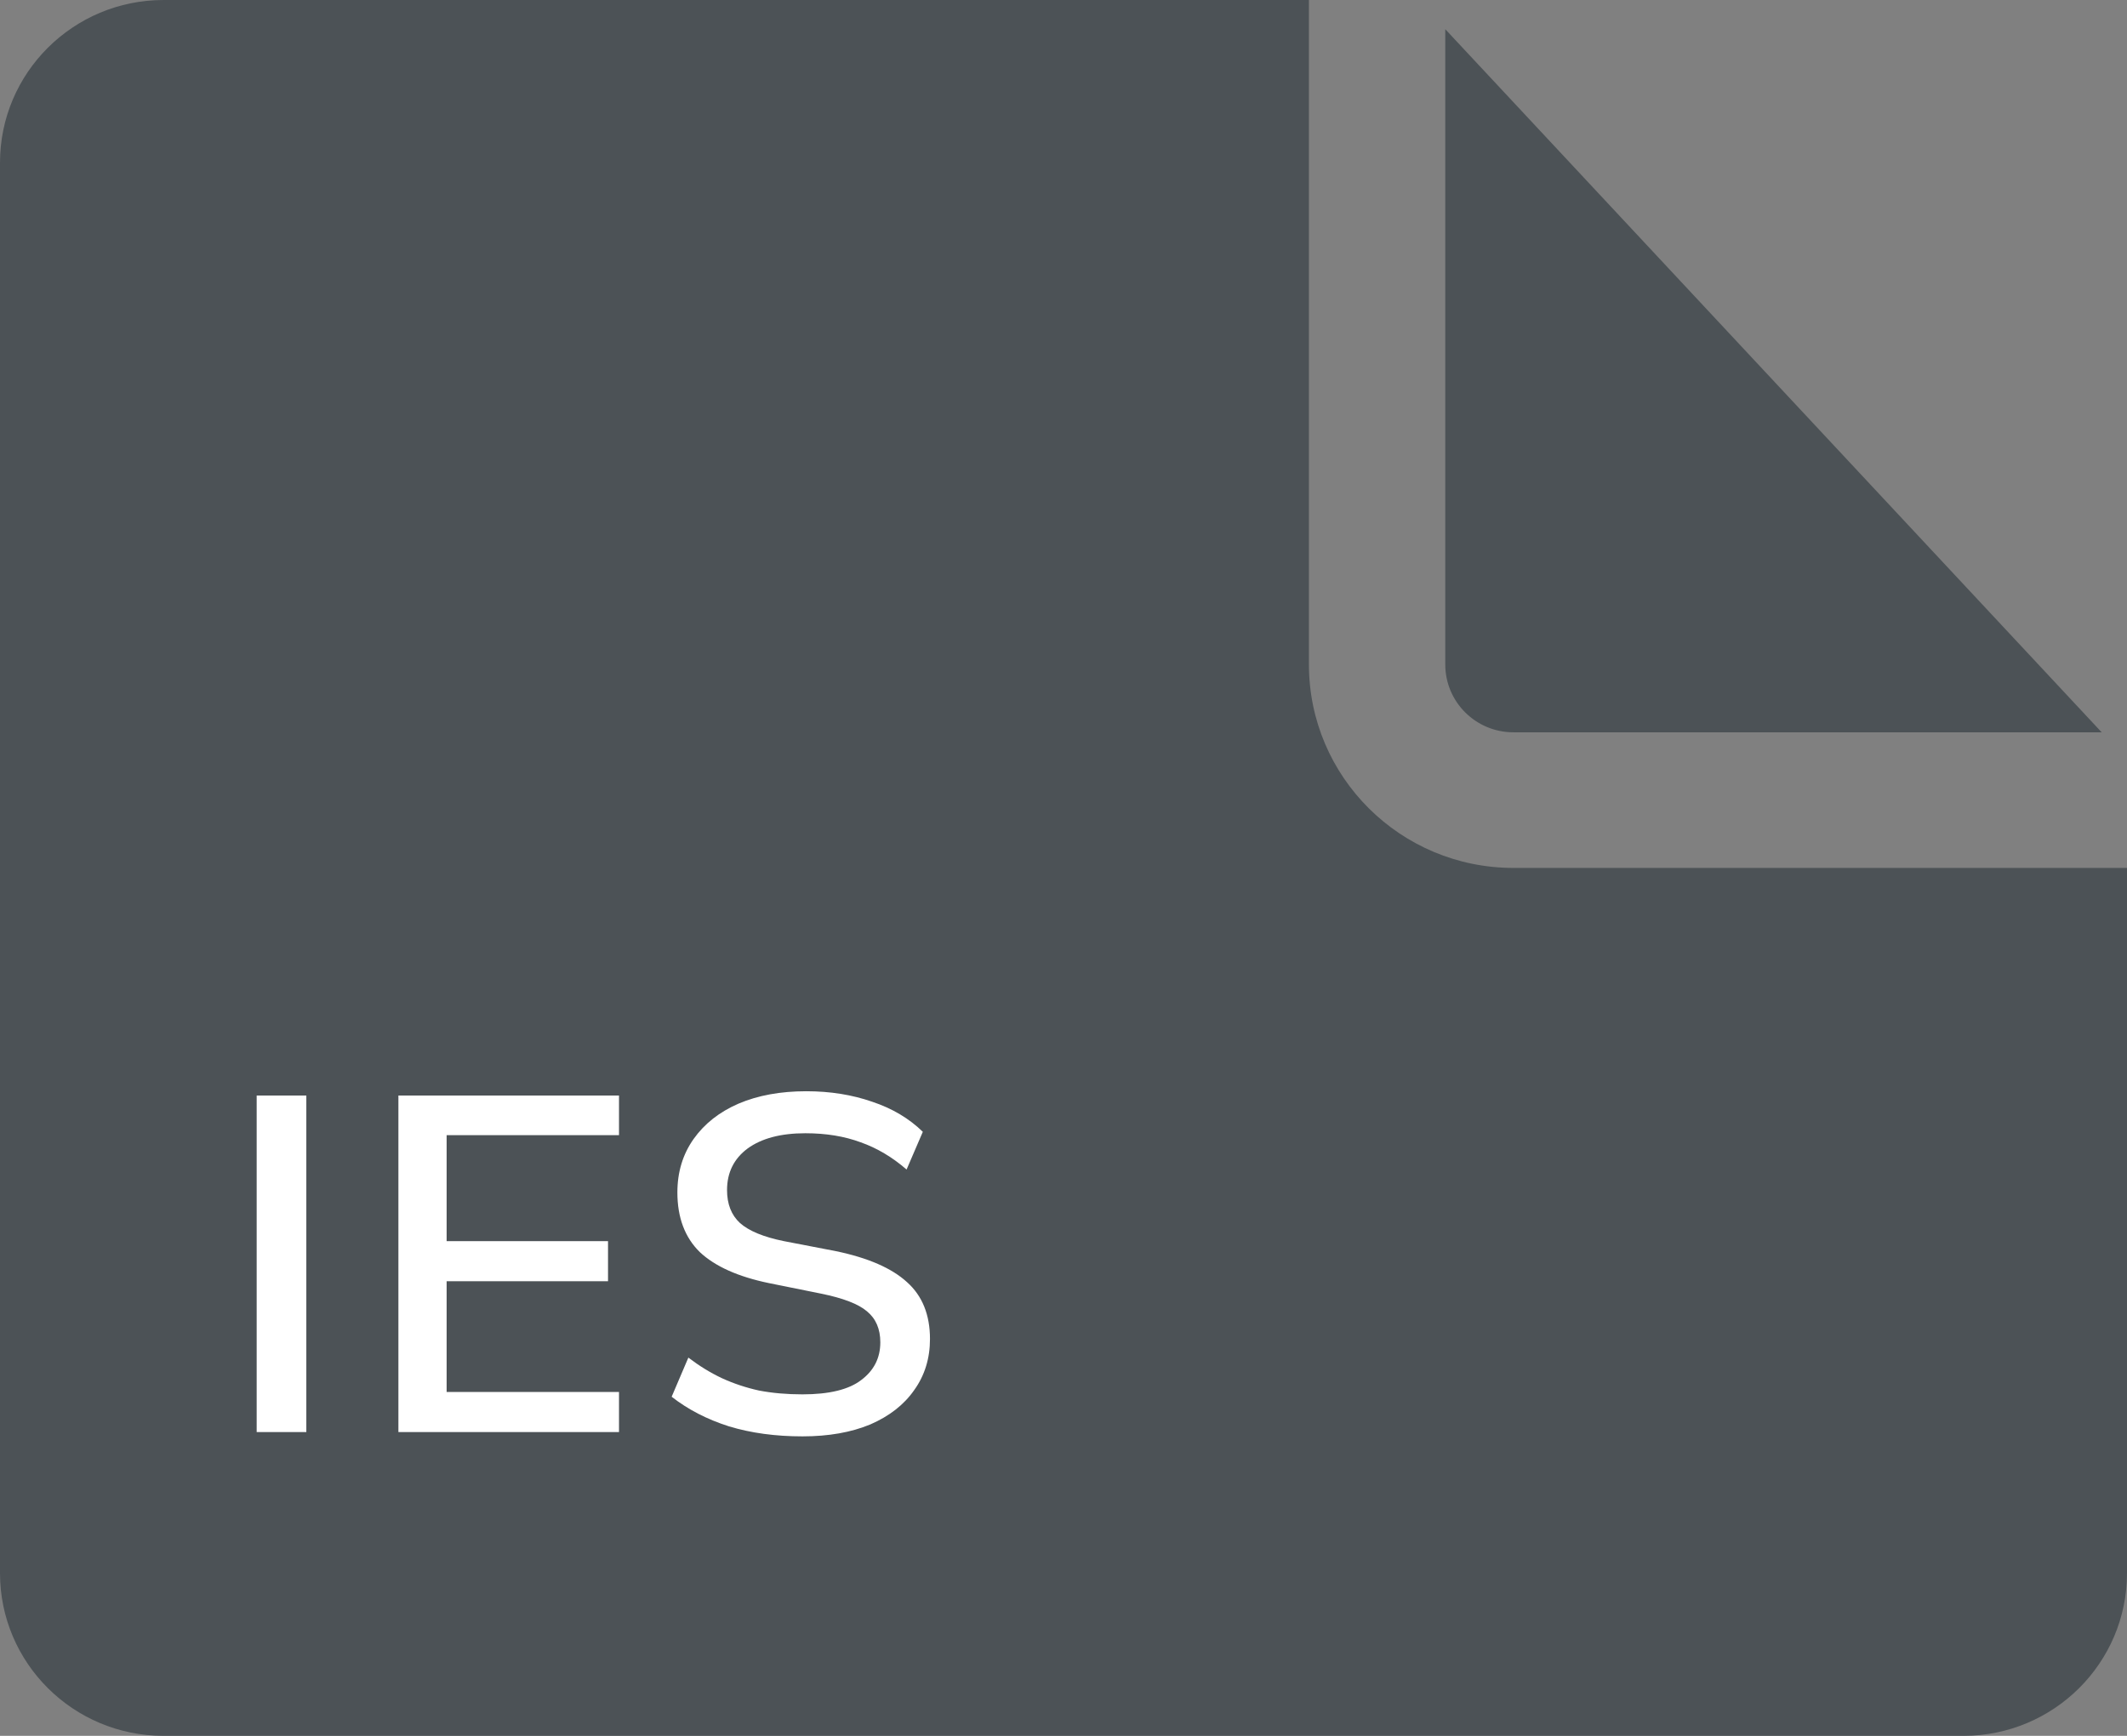 <svg width="49" height="40" viewBox="0 0 49 40" fill="none" xmlns="http://www.w3.org/2000/svg">
<rect x="0" y="0" width="49" height="40" fill="#808080" stroke="none"/>
<g clip-path="url(#clip0_519_4859)">
<path d="M49 20H34.865C32.263 20 30.154 17.901 30.154 15.312V0L3.769 0C1.688 0 0 1.679 0 3.75L0 36.25C0 38.321 1.688 40 3.769 40L45.231 40C47.312 40 49 38.321 49 36.25V20ZM48.417 16.875H34.865C33.998 16.875 33.295 16.175 33.295 15.312V0.673L48.417 16.875Z" fill="#4C5256"/>
<path d="M5.913 33V25.245H7.057V33H5.913ZM9.178 33V25.245H14.26V26.158H10.289V28.6H14.007V29.524H10.289V32.076H14.26V33H9.178ZM18.487 33.099C17.864 33.099 17.299 33.022 16.793 32.868C16.287 32.707 15.847 32.479 15.473 32.186L15.858 31.284C16.108 31.475 16.364 31.632 16.628 31.757C16.9 31.882 17.186 31.977 17.486 32.043C17.794 32.102 18.128 32.131 18.487 32.131C19.103 32.131 19.554 32.021 19.84 31.801C20.134 31.581 20.28 31.291 20.28 30.932C20.28 30.624 20.178 30.386 19.972 30.217C19.774 30.048 19.422 29.913 18.916 29.81L17.717 29.568C17.006 29.421 16.474 29.183 16.122 28.853C15.778 28.516 15.605 28.057 15.605 27.478C15.605 27.009 15.73 26.598 15.979 26.246C16.229 25.894 16.573 25.623 17.013 25.432C17.461 25.241 17.981 25.146 18.575 25.146C19.125 25.146 19.631 25.227 20.093 25.388C20.555 25.542 20.944 25.773 21.259 26.081L20.885 26.95C20.555 26.664 20.203 26.455 19.829 26.323C19.455 26.184 19.03 26.114 18.553 26.114C17.989 26.114 17.545 26.231 17.222 26.466C16.907 26.701 16.749 27.02 16.749 27.423C16.749 27.746 16.848 27.999 17.046 28.182C17.252 28.365 17.589 28.505 18.058 28.6L19.257 28.831C19.998 28.985 20.544 29.223 20.896 29.546C21.248 29.861 21.424 30.298 21.424 30.855C21.424 31.302 21.303 31.695 21.061 32.032C20.827 32.369 20.489 32.633 20.049 32.824C19.609 33.007 19.089 33.099 18.487 33.099Z" fill="white"/>
</g>
<defs>
<clipPath id="clip0_519_4859">
<rect width="40" height="49" fill="white" transform="matrix(0 -1 -1 0 49 40)"/>
</clipPath>
</defs>
</svg>
